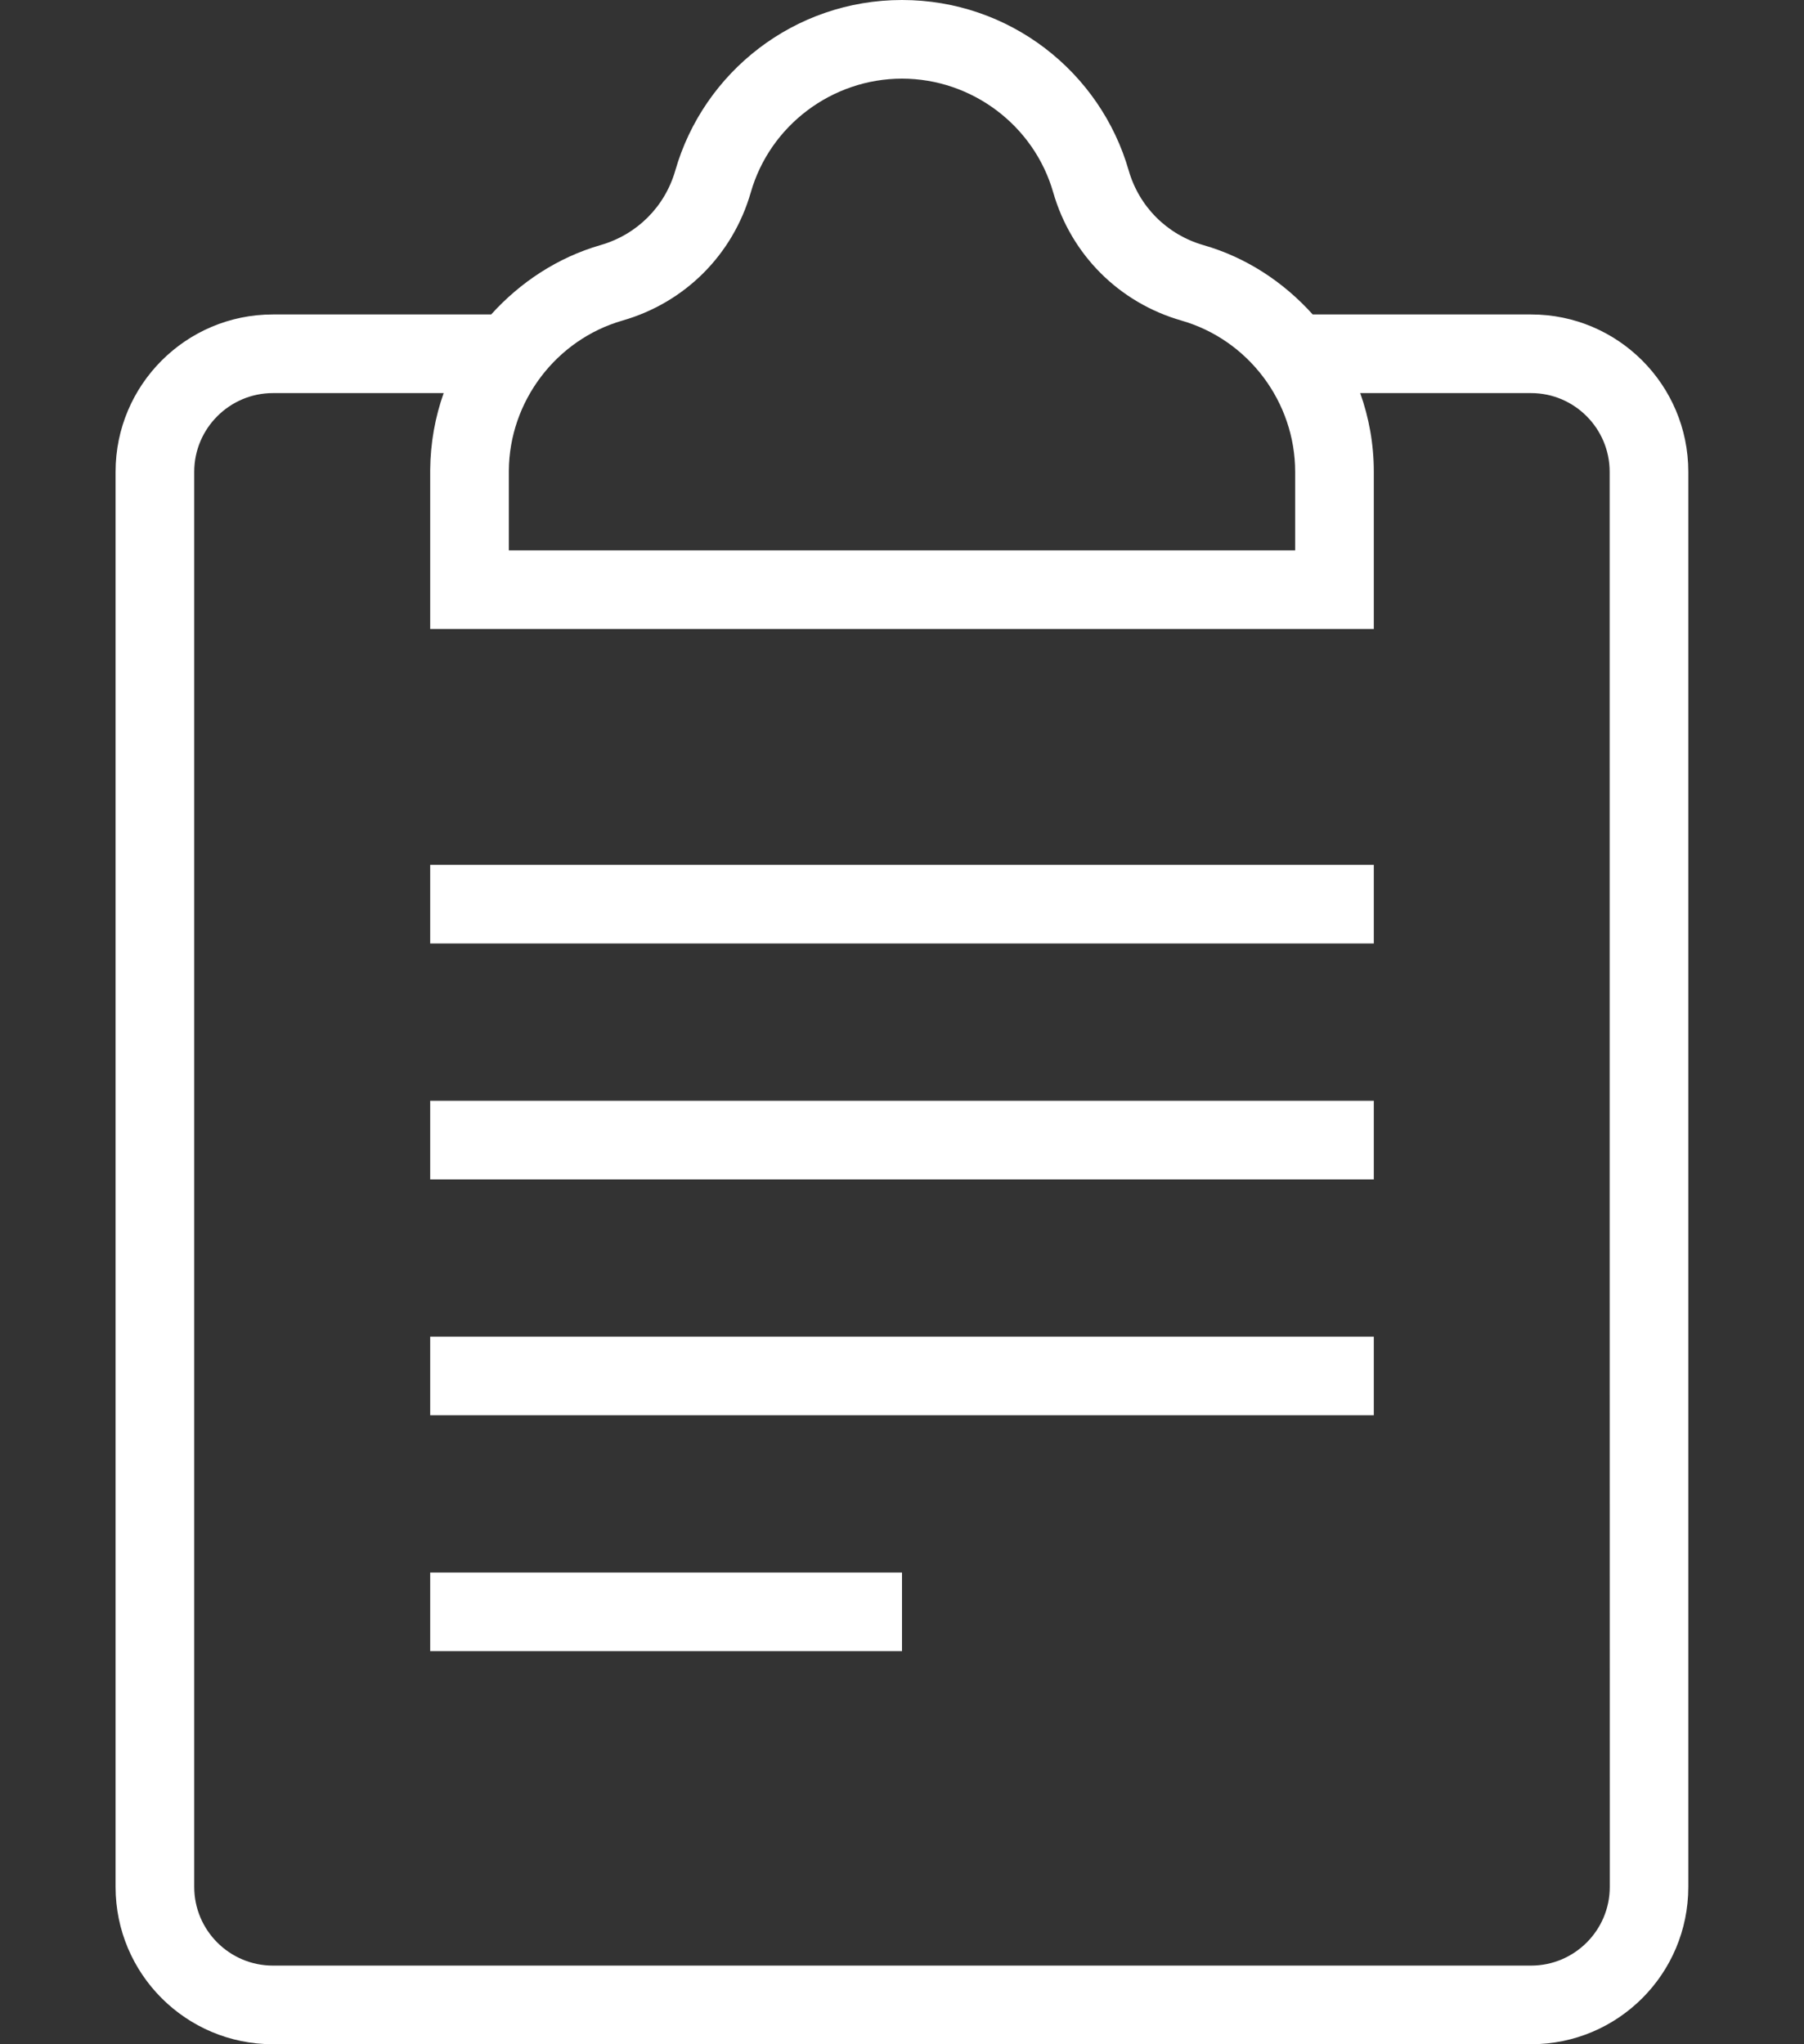 <svg width="15" height="17" viewBox="0 0 15 17" fill="none" xmlns="http://www.w3.org/2000/svg">
<rect x="0" y="0" width="15" height="17" fill="#333333" stroke="none"/>
<path d="M11.423 7.192H3.577V7.846H11.423V7.192Z" fill="white"/>
<path d="M11.423 9.154H3.577V9.808H11.423V9.154Z" fill="white"/>
<path d="M11.423 11.116H3.577V11.769H11.423V11.116Z" fill="white"/>
<path d="M7.5 13.077H3.577V13.731H7.5V13.077Z" fill="white"/>
<path d="M14.038 3.923C14.038 3.201 13.453 2.615 12.731 2.615H10.915C10.673 2.346 10.362 2.14 10.005 2.038C9.704 1.951 9.472 1.719 9.385 1.418C9.15 0.599 8.395 0 7.5 0C6.605 0 5.85 0.599 5.615 1.418C5.528 1.72 5.296 1.951 4.994 2.038C4.637 2.141 4.326 2.347 4.084 2.615H2.269C1.547 2.615 0.961 3.201 0.961 3.923V15.692C0.961 16.415 1.547 17 2.269 17C5.271 17 8.961 17 12.731 17C13.453 17 14.038 16.415 14.038 15.692C14.038 11.979 14.038 8.422 14.038 3.923ZM4.231 3.913C4.235 3.338 4.624 2.825 5.175 2.666C5.695 2.517 6.094 2.118 6.243 1.599C6.403 1.042 6.92 0.654 7.5 0.654C8.08 0.654 8.597 1.042 8.757 1.599C8.906 2.118 9.305 2.517 9.824 2.666C10.38 2.826 10.769 3.343 10.769 3.923V4.577H4.231V3.913ZM12.731 16.346C9.239 16.346 5.752 16.346 2.269 16.346C1.909 16.346 1.615 16.053 1.615 15.692V3.923C1.615 3.563 1.909 3.269 2.269 3.269H3.689C3.618 3.469 3.579 3.684 3.577 3.907V5.231H11.423V3.923C11.423 3.694 11.383 3.474 11.31 3.269H12.731C13.091 3.269 13.384 3.563 13.384 3.923C13.384 5.792 13.384 14.559 13.385 15.692C13.385 16.053 13.091 16.346 12.731 16.346Z" fill="white"/>
</svg>